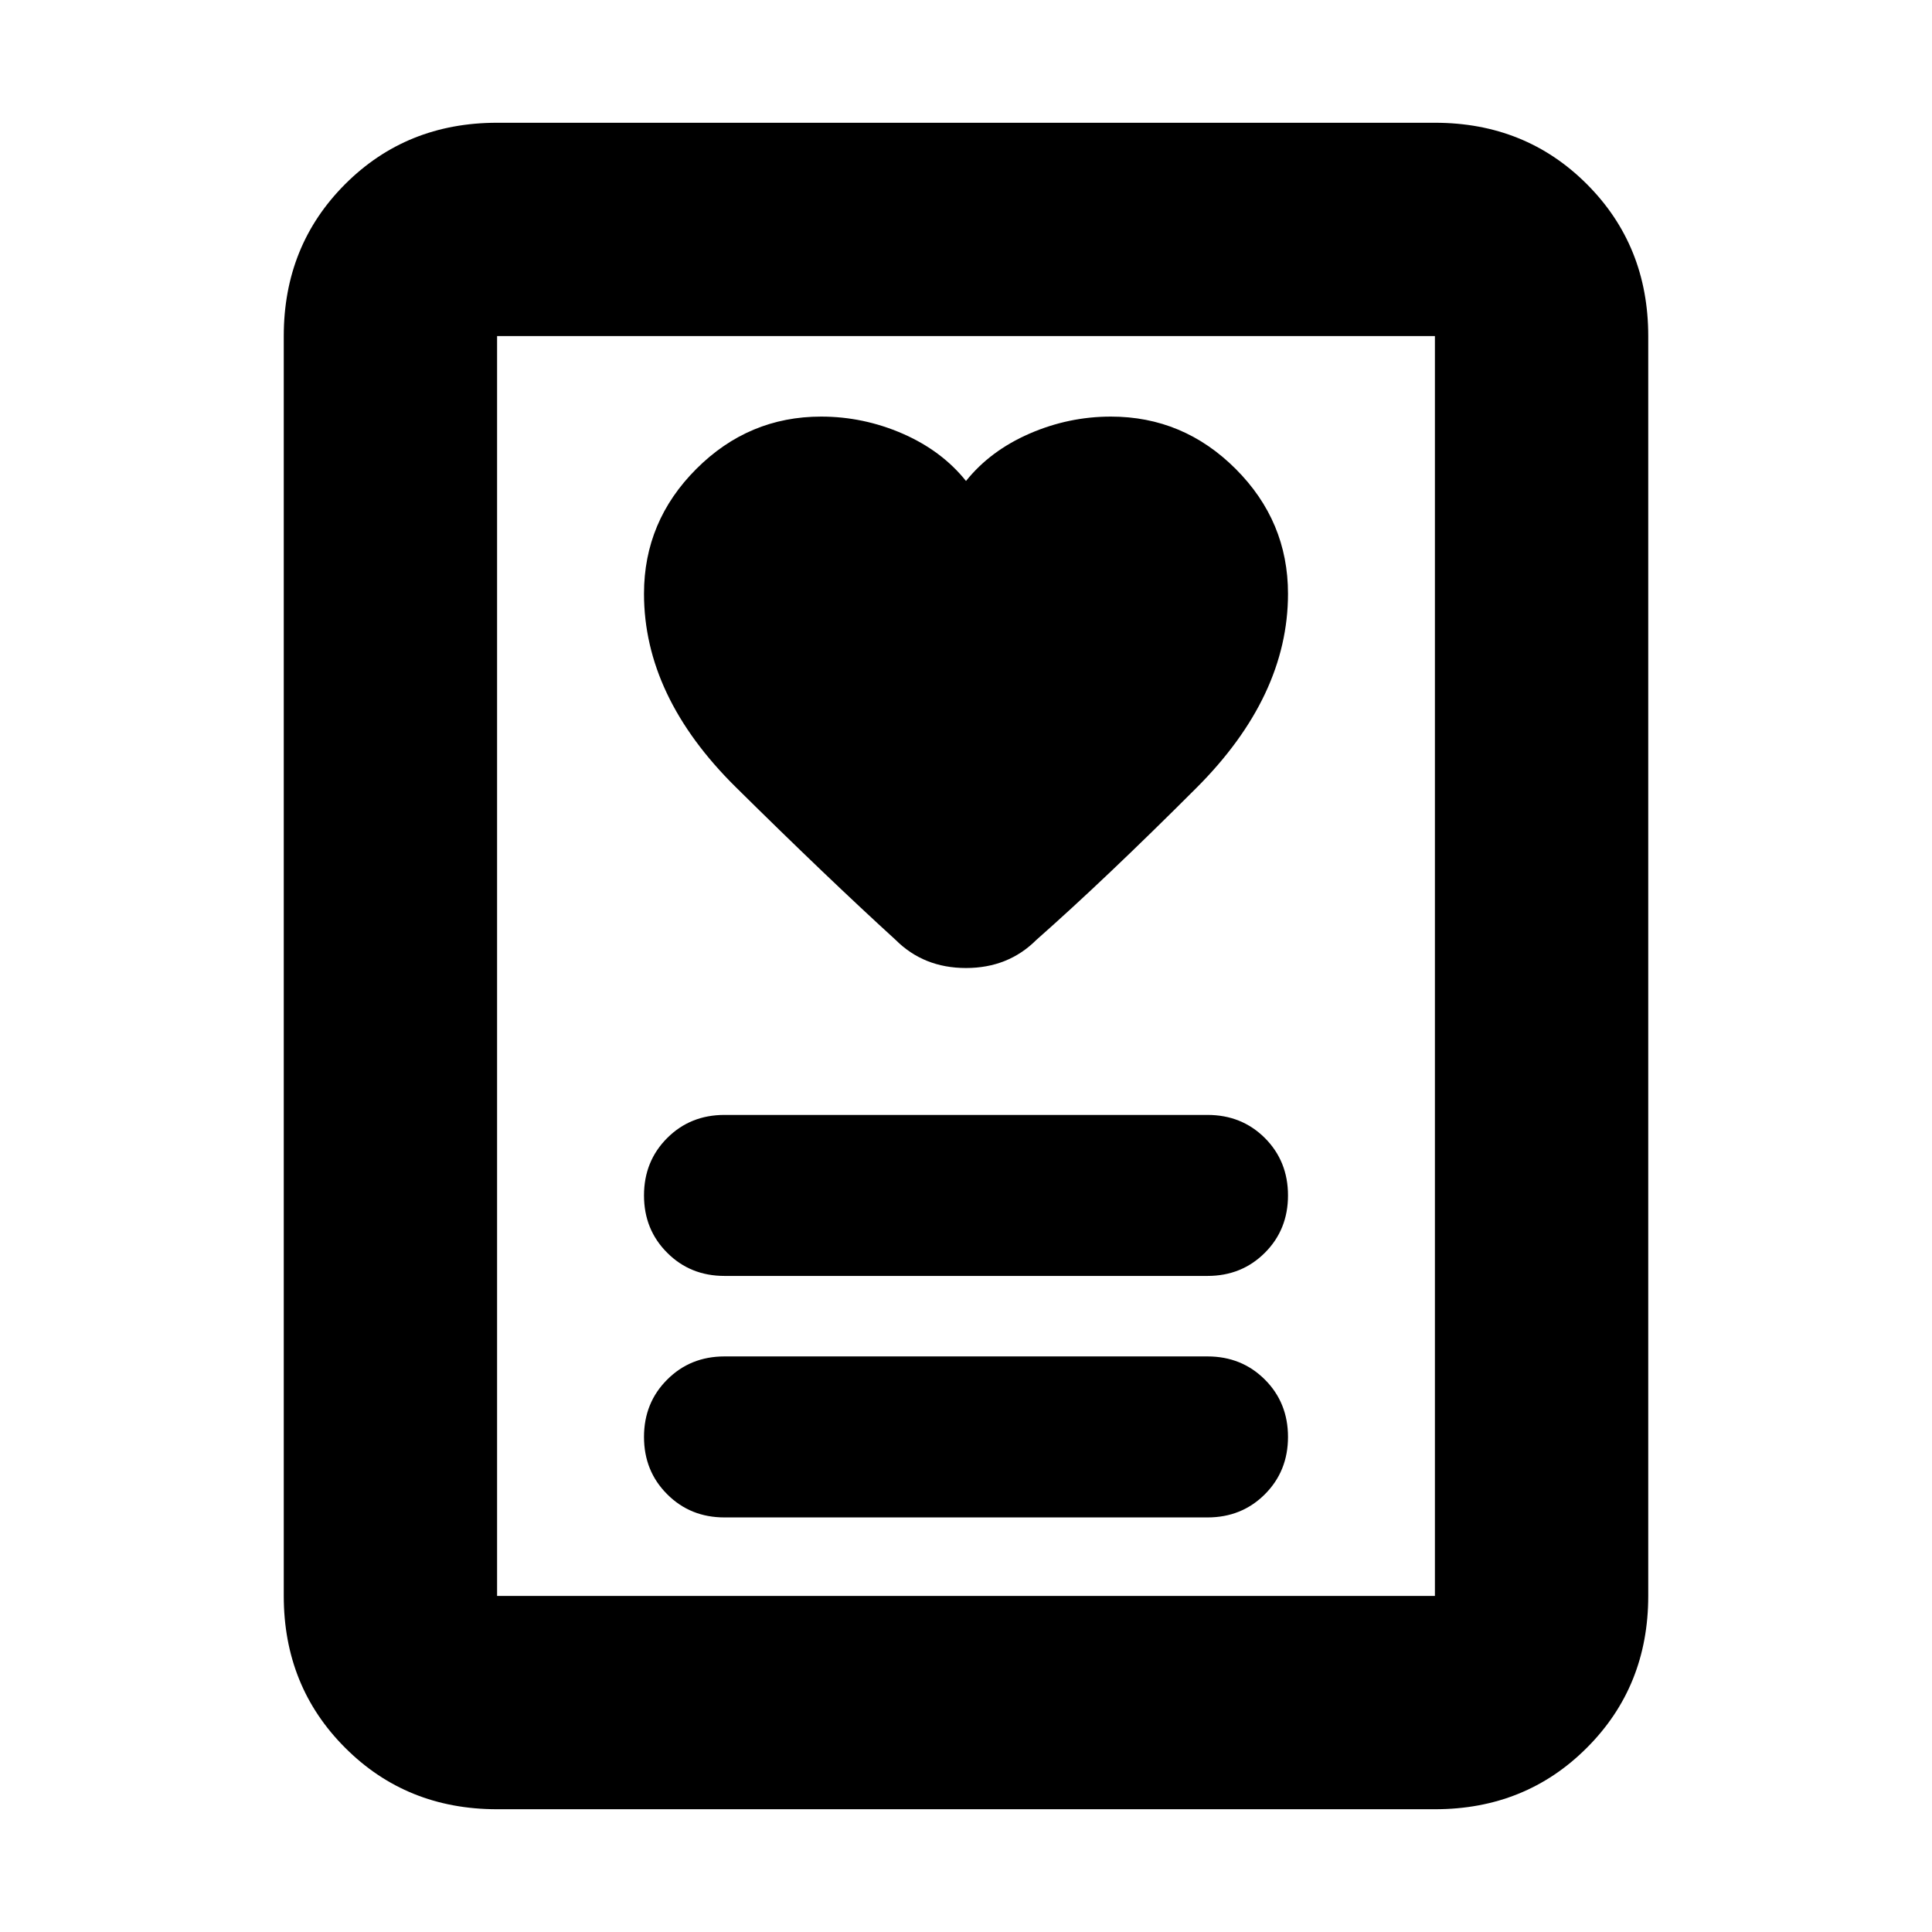 <svg xmlns="http://www.w3.org/2000/svg" height="24" width="24"><path d="M9 18.85h6q.425 0 .713-.288.287-.287.287-.712t-.287-.712q-.288-.288-.713-.288H9q-.425 0-.712.288Q8 17.425 8 17.85t.288.712q.287.288.712.288Zm0-3h6q.425 0 .713-.288.287-.287.287-.712t-.287-.713q-.288-.287-.713-.287H9q-.425 0-.712.287Q8 14.425 8 14.85t.288.712q.287.288.712.288Zm3-9.875q-.3-.375-.787-.588-.488-.212-1.013-.212-.9 0-1.55.65T8 7.375q0 1.275 1.137 2.4 1.138 1.125 1.988 1.9.35.35.875.35t.875-.35q.85-.75 1.988-1.888Q16 8.65 16 7.375q0-.9-.65-1.55t-1.55-.65q-.525 0-1.012.212-.488.213-.788.588Zm5.825 16.5H6.175q-1.125 0-1.887-.763-.763-.762-.763-1.887V4.175q0-1.125.763-1.888.762-.762 1.887-.762h11.65q1.125 0 1.887.762.763.763.763 1.888v15.65q0 1.125-.763 1.887-.762.763-1.887.763Zm-11.65-2.65h11.65V4.175H6.175v15.65Zm0 0V4.175v15.65Z"/></svg>